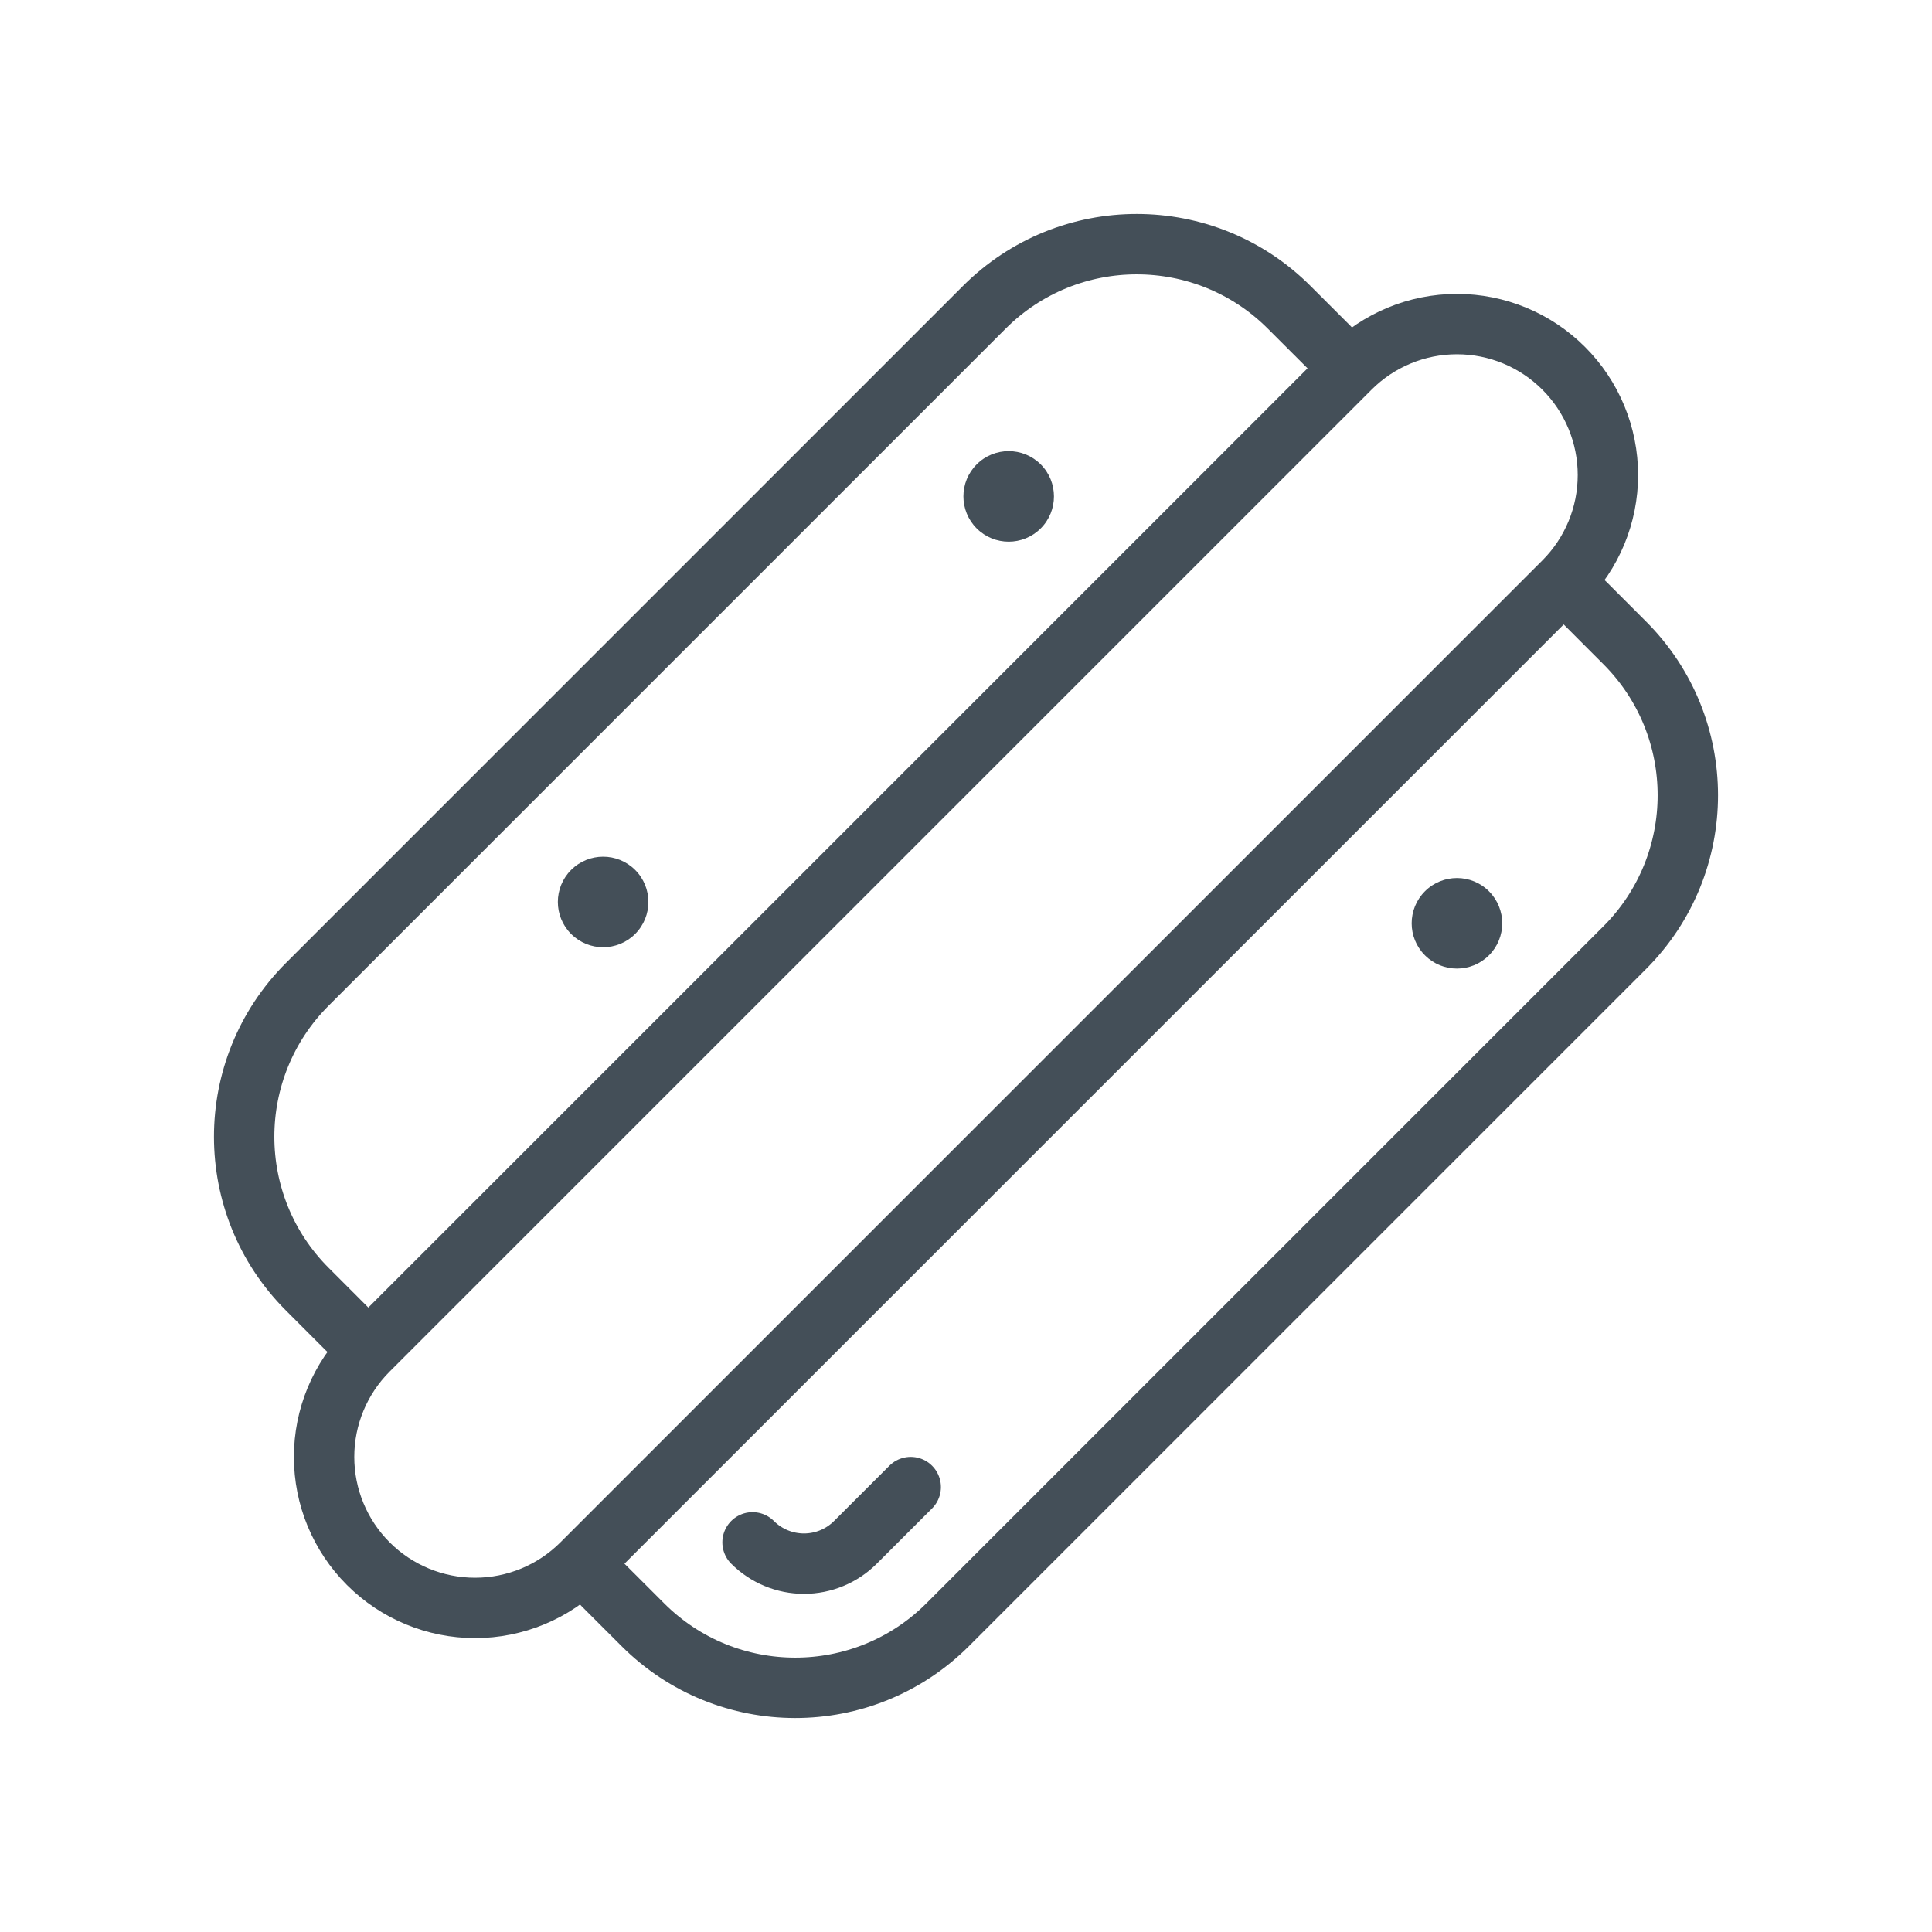 <?xml version="1.0" encoding="UTF-8" standalone="no"?><!DOCTYPE svg PUBLIC "-//W3C//DTD SVG 1.1//EN" "http://www.w3.org/Graphics/SVG/1.1/DTD/svg11.dtd"><svg width="100%" height="100%" viewBox="0 0 64 64" version="1.1" xmlns="http://www.w3.org/2000/svg" xmlns:xlink="http://www.w3.org/1999/xlink" xml:space="preserve" xmlns:serif="http://www.serif.com/" style="fill-rule:evenodd;clip-rule:evenodd;stroke-linecap:round;stroke-linejoin:round;stroke-miterlimit:2;"><rect id="_02---Hot-Dog" serif:id="02 - Hot Dog" x="0" y="0" width="64" height="64" style="fill:none;"/><path d="M51.8,19.271c0.938,-0.938 1.464,-2.209 1.464,-3.534c0,-1.326 -0.526,-2.597 -1.464,-3.535c-0.001,-0.001 -0.001,-0.001 -0.002,-0.002c-0.938,-0.938 -2.209,-1.464 -3.535,-1.464c-1.325,0 -2.596,0.526 -3.534,1.464c-7.516,7.516 -25.013,25.013 -32.529,32.529c-0.938,0.938 -1.464,2.209 -1.464,3.534c0,1.326 0.526,2.597 1.464,3.535c0.001,0.001 0.001,0.001 0.002,0.002c0.938,0.938 2.209,1.464 3.535,1.464c1.325,0 2.596,-0.526 3.534,-1.464c7.516,-7.516 25.013,-25.013 32.529,-32.529Z" style="fill:none;stroke:#444f58;stroke-width:2px;"/><path d="M52.506,19.979c0,0 0.544,0.544 1.313,1.314c2.79,2.789 2.79,7.311 0.001,10.101c-6.106,6.105 -16.321,16.32 -22.426,22.426c-2.79,2.789 -7.312,2.789 -10.101,-0.001c-0.77,-0.769 -1.314,-1.313 -1.314,-1.313" style="fill:none;stroke:#444f58;stroke-width:2px;"/><path d="M30.169,49.261c0,0 -0.927,0.927 -1.832,1.831c-0.452,0.452 -1.065,0.706 -1.704,0.706c-0.639,0 -1.252,-0.254 -1.704,-0.706c0,0 0,0 0,0" style="fill:none;stroke:#444f58;stroke-width:2px;"/><path d="M11.494,44.021c0,0 -0.544,-0.544 -1.313,-1.314c-2.79,-2.789 -2.79,-7.311 -0.001,-10.101c6.106,-6.105 16.321,-16.32 22.426,-22.426c2.79,-2.789 7.312,-2.789 10.101,0.001c0.77,0.769 1.314,1.313 1.314,1.313" style="fill:none;stroke:#444f58;stroke-width:2px;"/><path d="M49.324,29.525c0.586,0.586 0.586,1.536 0,2.121c-0.585,0.586 -1.536,0.586 -2.121,0c-0.586,-0.585 -0.586,-1.535 0,-2.121c0.585,-0.585 1.536,-0.585 2.121,0Z" style="fill:#444f58;"/><path d="M21.04,28.818c0.585,0.585 0.585,1.536 0,2.121c-0.586,0.586 -1.536,0.586 -2.121,0c-0.586,-0.585 -0.586,-1.536 0,-2.121c0.585,-0.585 1.535,-0.585 2.121,0Z" style="fill:#444f58;"/><path d="M34.475,15.383c0.585,0.585 0.585,1.536 0,2.121c-0.586,0.586 -1.536,0.586 -2.121,0c-0.586,-0.585 -0.586,-1.536 0,-2.121c0.585,-0.585 1.535,-0.585 2.121,0Z" style="fill:#444f58;"/></svg>